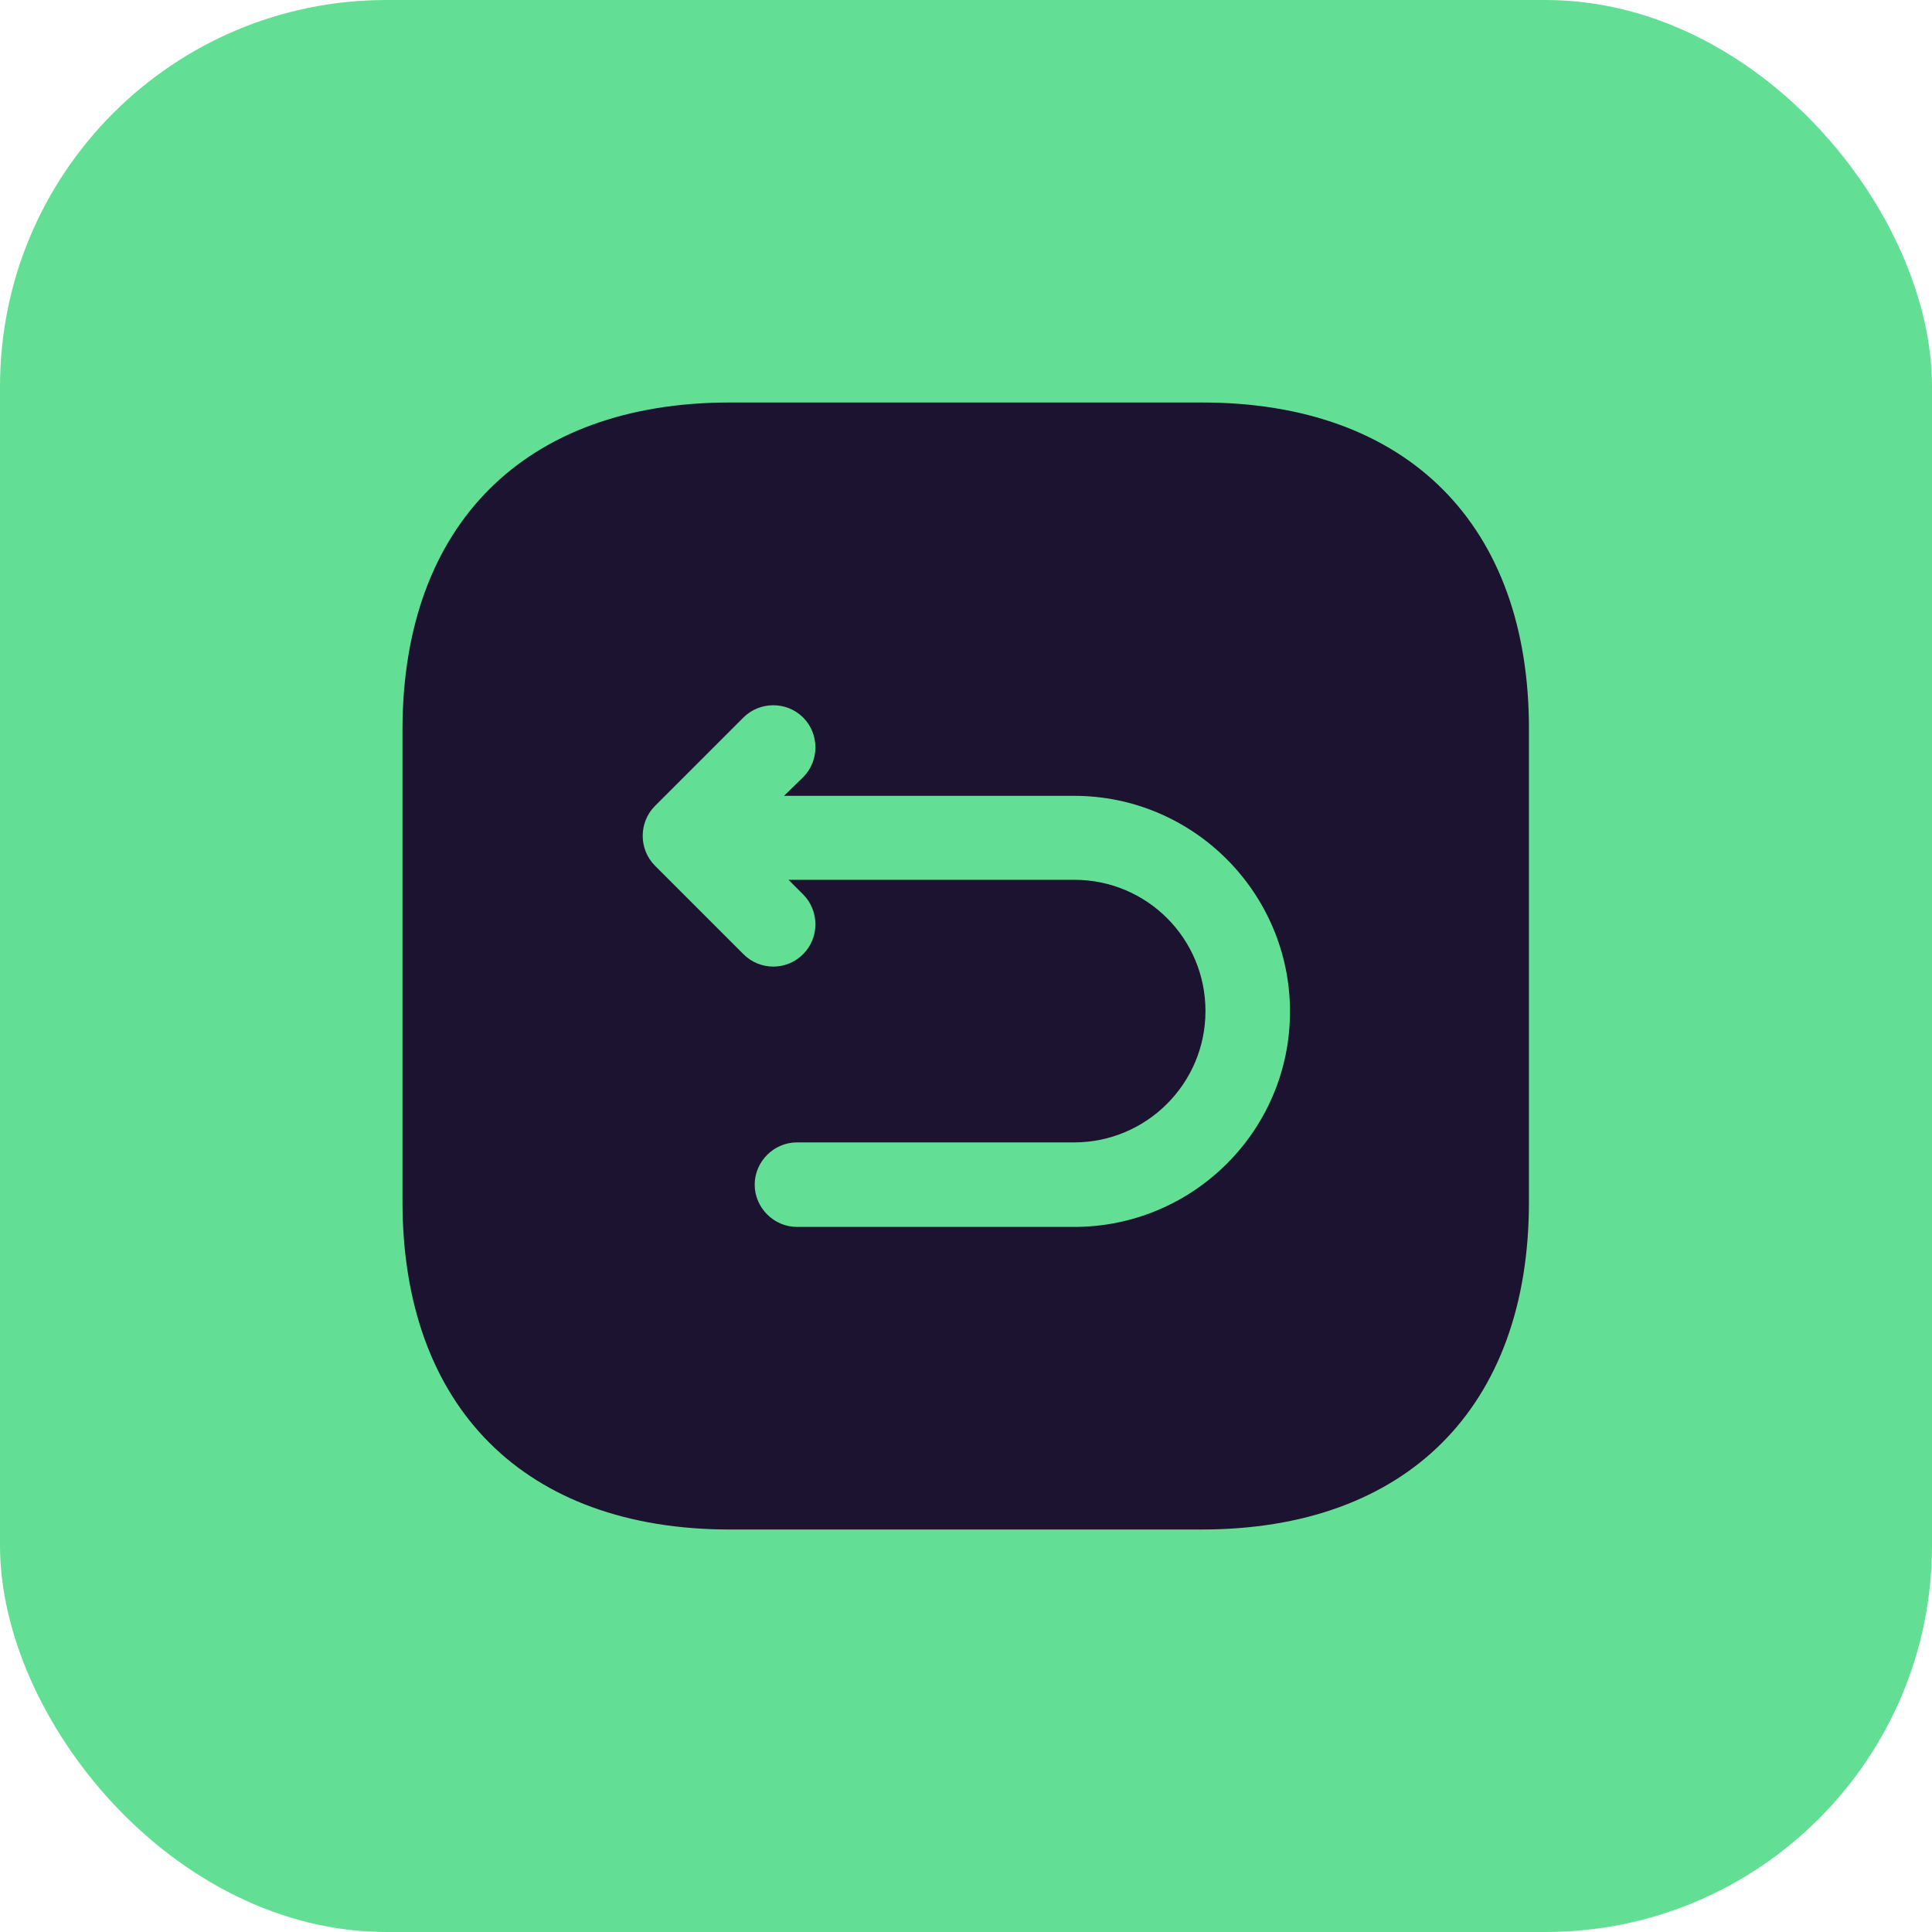 <svg width="40" height="40" viewBox="0 0 40 40" fill="none" xmlns="http://www.w3.org/2000/svg">
<rect width="40" height="40" rx="8" fill="#63DF95"/>
<path d="M24.888 8.333H15.112C10.865 8.333 8.333 10.865 8.333 15.112V24.877C8.333 29.135 10.865 31.667 15.112 31.667H24.877C29.123 31.667 31.655 29.135 31.655 24.888V15.112C31.667 10.865 29.135 8.333 24.888 8.333ZM22.24 25.402H16.5C16.022 25.402 15.625 25.005 15.625 24.527C15.625 24.048 16.022 23.652 16.5 23.652H22.24C23.733 23.652 24.958 22.438 24.958 20.933C24.958 19.428 23.745 18.215 22.24 18.215H16.325L16.628 18.518C16.967 18.857 16.967 19.417 16.628 19.755C16.453 19.93 16.232 20.012 16.01 20.012C15.788 20.012 15.567 19.93 15.392 19.755L13.56 17.923C13.222 17.585 13.222 17.025 13.56 16.687L15.392 14.855C15.73 14.517 16.29 14.517 16.628 14.855C16.967 15.193 16.967 15.753 16.628 16.092L16.232 16.477H22.24C24.702 16.477 26.708 18.483 26.708 20.945C26.708 23.407 24.702 25.402 22.24 25.402Z" fill="#1B132F"/>
</svg>

